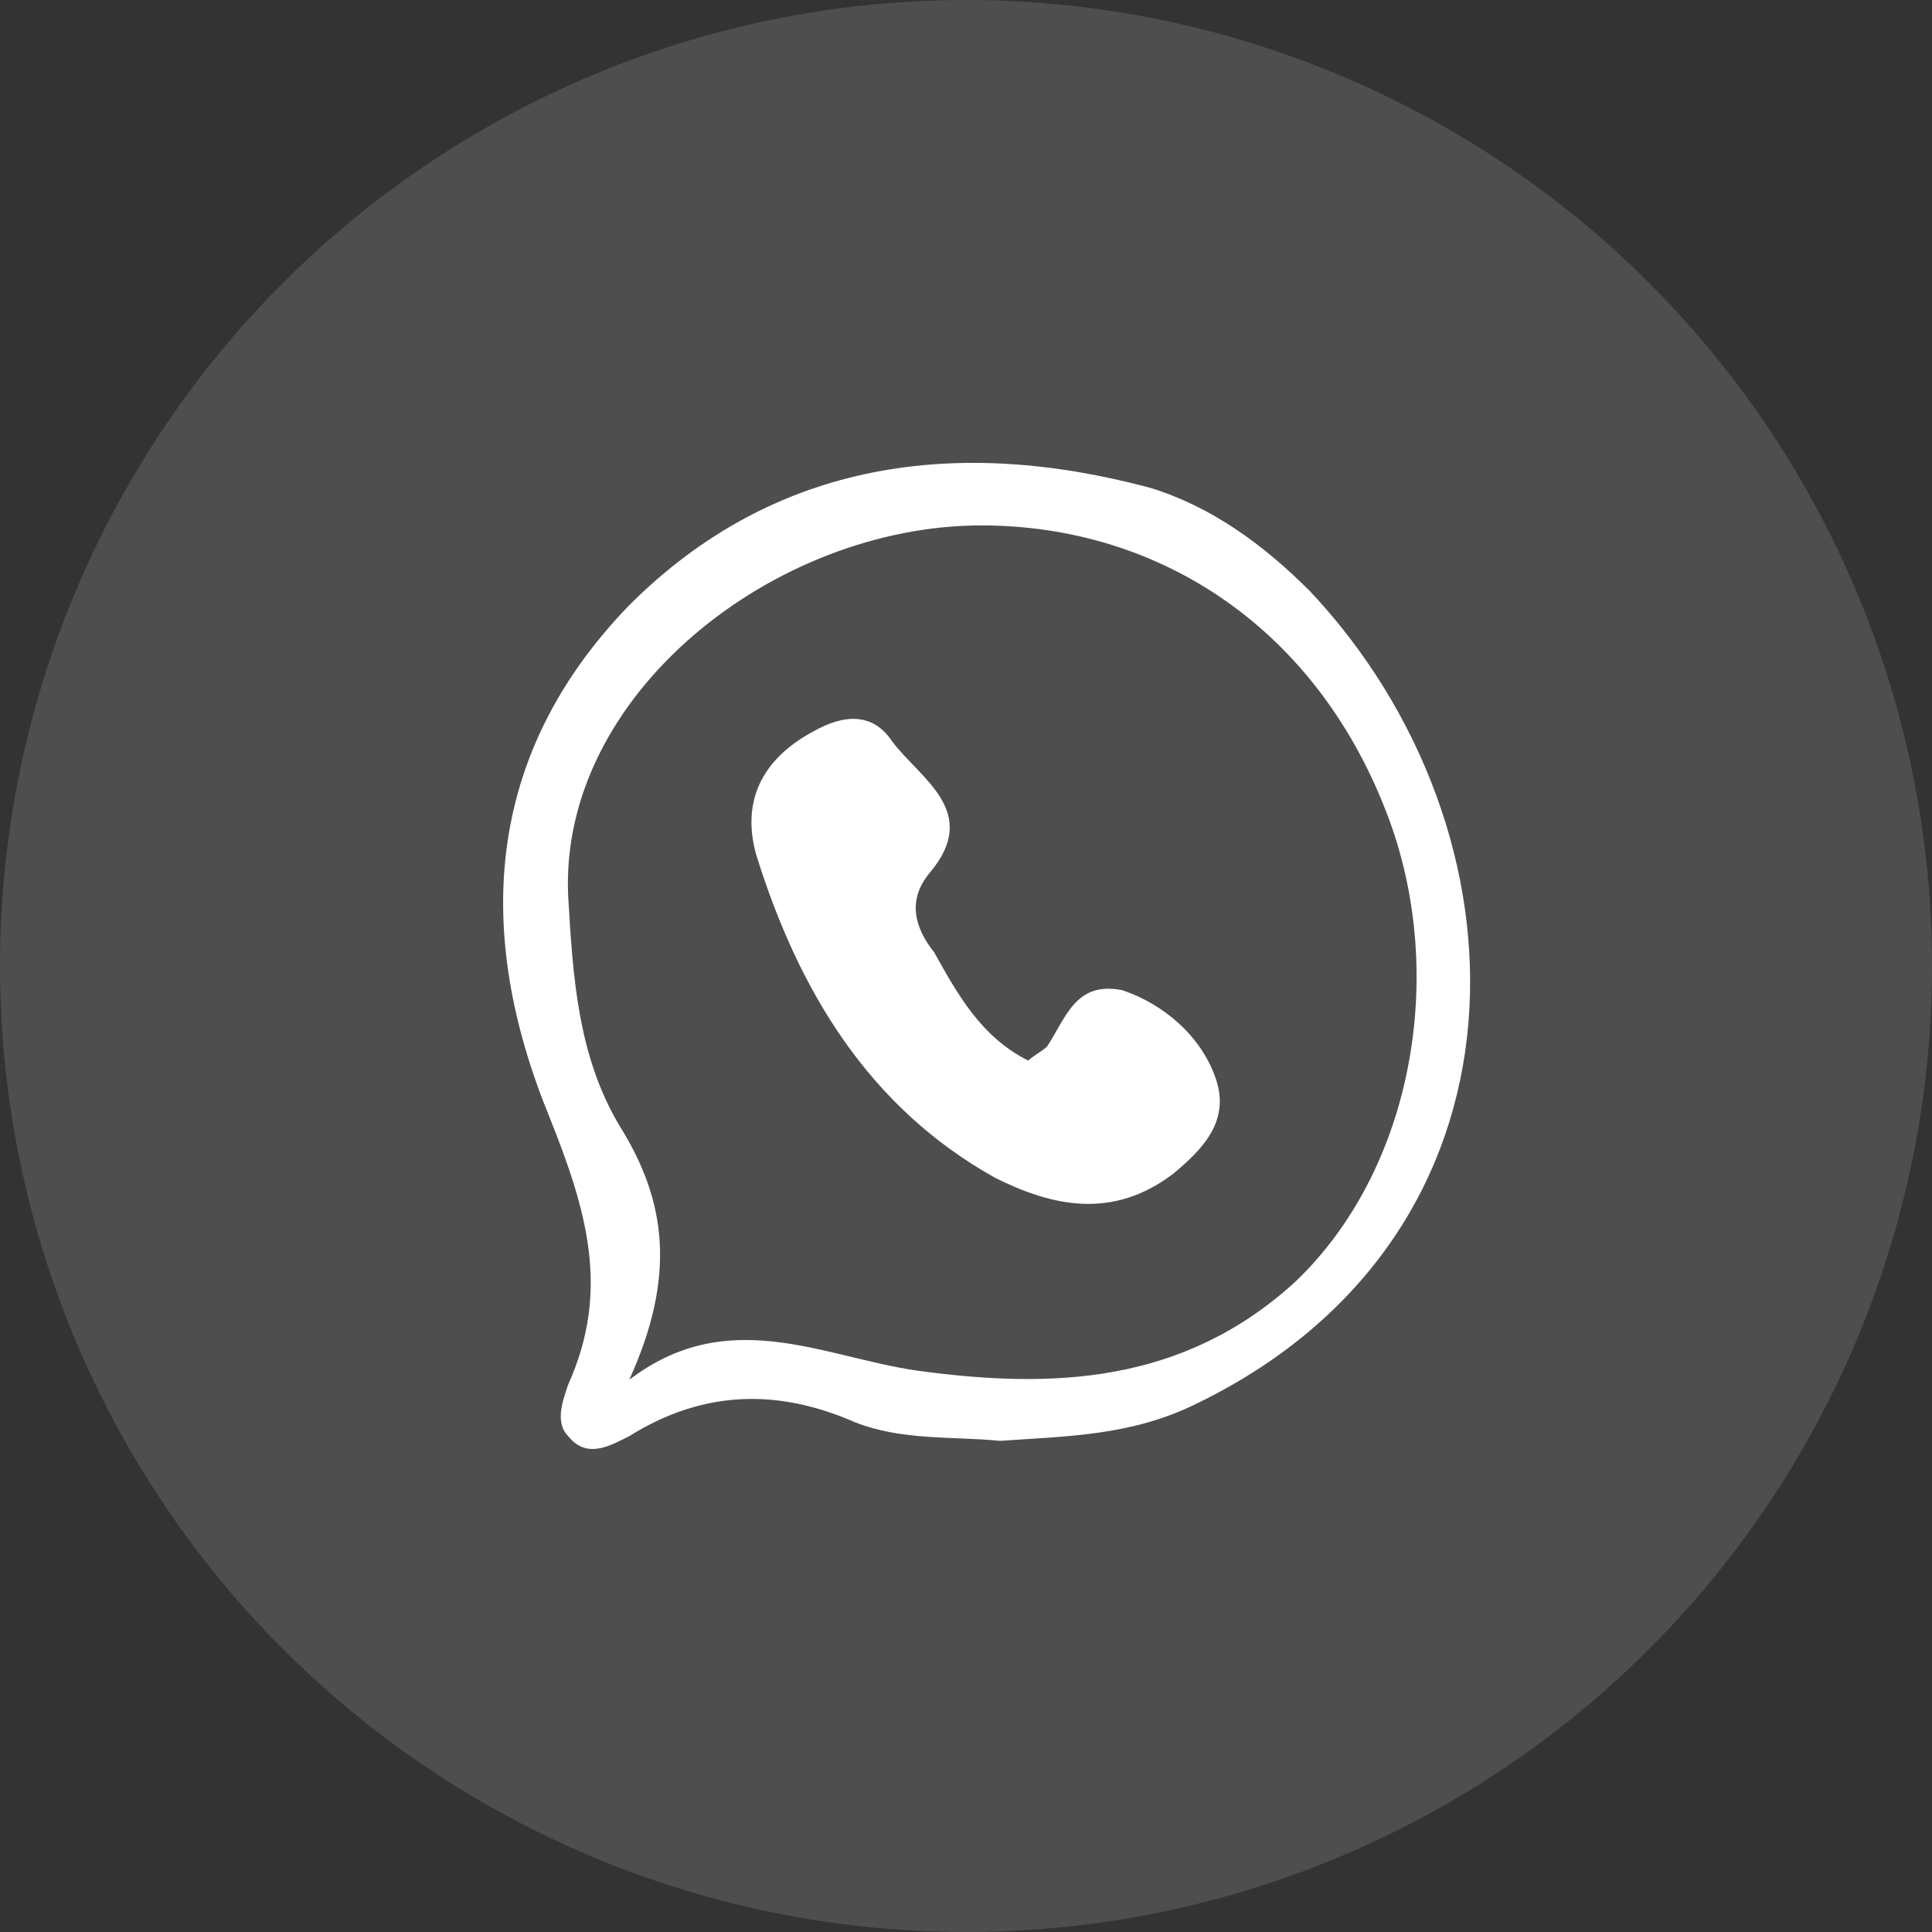 <svg width="43" height="43" viewBox="0 0 43 43" fill="none" xmlns="http://www.w3.org/2000/svg">
<rect x="0" y="0" width="43" height="43" fill="#333333" stroke="none"/>
<g clip-path="url(#clip0_26_336)">
<circle cx="21.5" cy="21.5" r="21.5" fill="#ADADAD" fill-opacity="0.22"/>
<path d="M22.259 32.069C21.214 31.964 20.065 32.069 19.02 31.651C17.348 30.919 15.676 30.919 14.005 31.964C13.587 32.173 13.064 32.486 12.646 31.964C12.333 31.651 12.542 31.128 12.646 30.815C13.587 28.725 13.064 26.949 12.228 24.859C10.556 20.784 10.765 16.814 14.005 13.47C17.244 10.231 21.319 9.709 25.602 10.858C26.961 11.276 28.11 12.112 29.155 13.157C34.17 18.485 34.379 27.471 26.647 31.233C25.184 31.964 23.722 31.964 22.259 32.069ZM14.005 30.71C16.199 29.038 18.288 30.188 20.378 30.501C23.408 30.919 26.334 30.815 28.842 28.516C31.454 26.008 32.185 21.724 30.931 18.276C29.364 13.992 25.811 11.694 21.841 11.694C17.244 11.694 12.437 15.455 12.646 19.948C12.751 21.724 12.855 23.501 13.796 25.068C14.84 26.74 15.049 28.412 14.005 30.71Z" fill="white"/>
<path d="M22.886 23.605C22.99 23.501 23.199 23.396 23.304 23.292C23.722 22.665 23.931 21.829 24.976 22.038C25.916 22.351 26.752 23.083 27.065 24.023C27.379 24.963 26.752 25.59 26.125 26.113C24.767 27.158 23.408 26.844 22.154 26.217C19.333 24.65 17.766 22.038 16.826 19.008C16.512 17.858 16.93 16.918 18.08 16.291C18.811 15.873 19.438 15.873 19.856 16.5C20.483 17.336 21.841 18.067 20.692 19.426C20.169 20.053 20.378 20.68 20.796 21.202C21.319 22.142 21.841 23.083 22.886 23.605Z" fill="white"/>
</g>
<defs>
<clipPath id="clip0_26_336">
<rect width="43" height="43" fill="white"/>
</clipPath>
</defs>
</svg>
